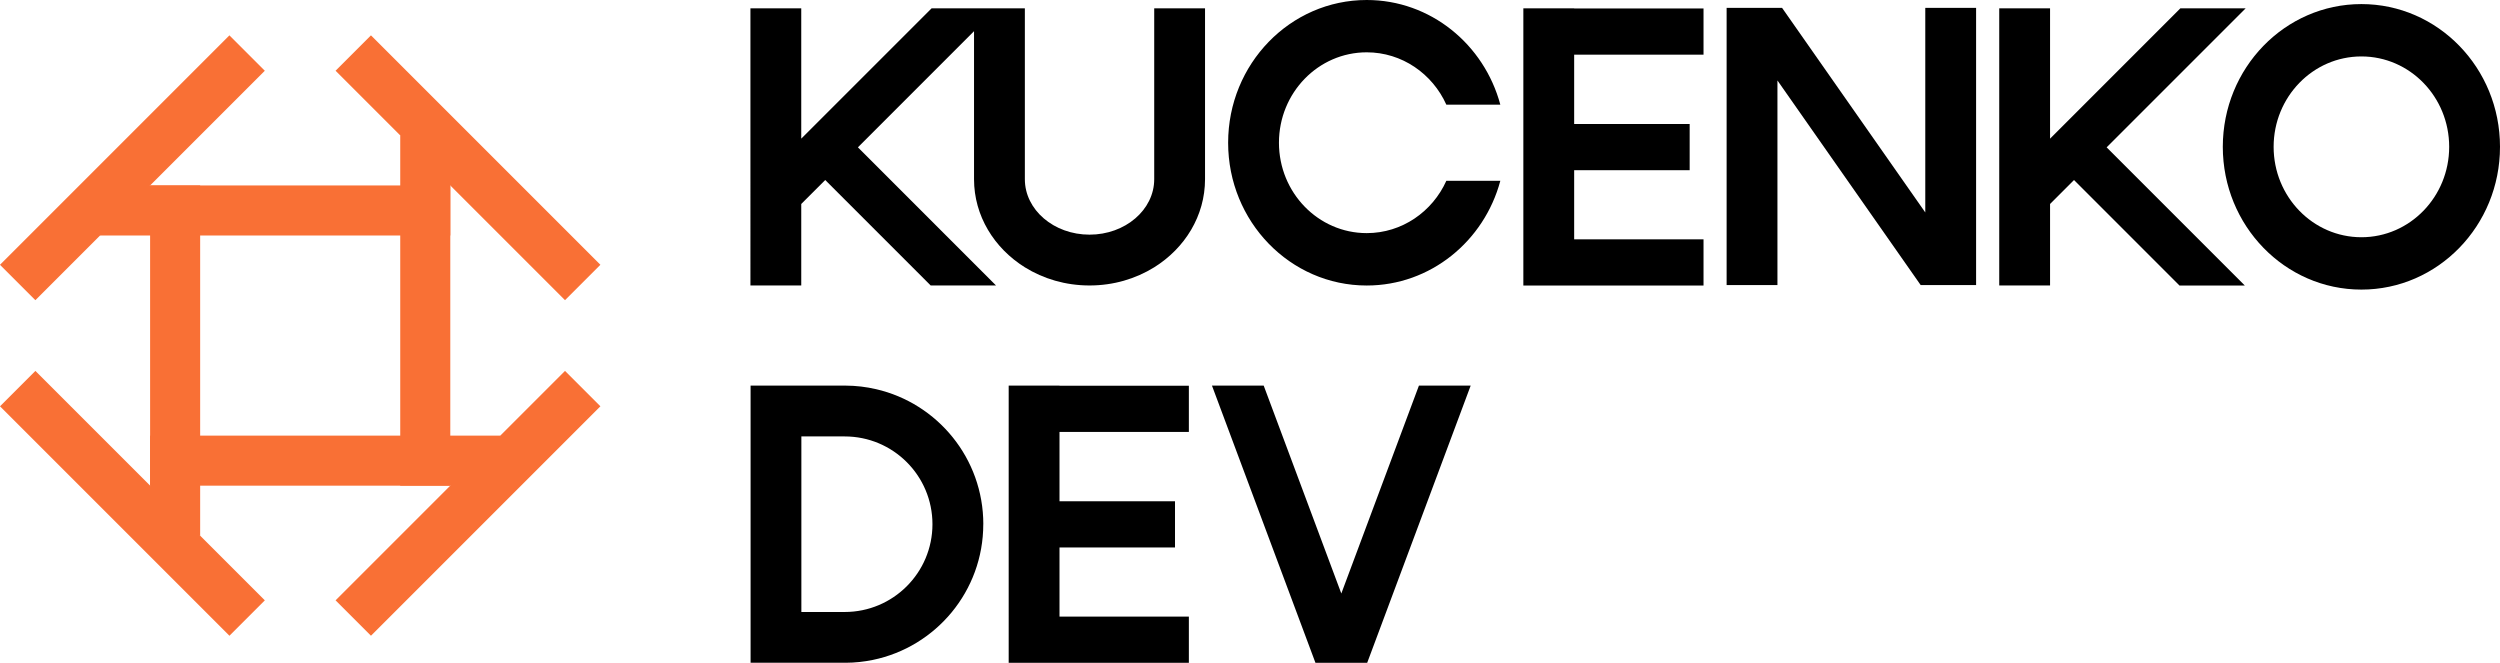 <?xml version="1.0" encoding="UTF-8"?>
<svg id="Layer_2" data-name="Layer 2" xmlns="http://www.w3.org/2000/svg" viewBox="0 0 649.36 172.16">
  <defs>
    <style>
      .cls-1 {
        fill: #f97035;
      }
    </style>
  </defs>
  <g id="_логотипы" data-name="логотипы">
    <g>
      <g>
        <path d="M313,2.16V46.55c0,9.52-5.23,17.91-13.2,22.88-4.8,2.98-10.57,4.72-16.8,4.72s-12-1.74-16.8-4.72c-7.96-4.97-13.2-13.36-13.2-22.88V8.1l-30.16,30.17,35.87,35.88h-16.97l-27.39-27.39-6.23,6.22v21.17h-13.2V2.16h13.2V36.01L241.98,2.16h24.22V46.55c0,7.96,7.53,14.4,16.8,14.4s16.8-6.44,16.8-14.4V2.16h13.2Z"/>
        <path d="M375.68,46.97h14.02c-4.2,15.67-18.14,27.19-34.7,27.19-19.88,0-36-16.6-36-37.08S335.12,0,355,0c16.56,0,30.5,11.52,34.7,27.19h-14.02c-3.62-8.03-11.52-13.6-20.68-13.6-12.59,0-22.8,10.51-22.8,23.48s10.21,23.48,22.8,23.48c9.16,0,17.06-5.57,20.68-13.59Z"/>
        <path d="M408.88,14.2v18h30v12h-30v17.96h33.6v12h-46.8V2.16h13.2v.04h33.6V14.2h-33.6Z"/>
        <path d="M513.28,2.04V74.04h-14.4l-37.2-53.14v53.14h-13.2V2.04h14.4l37.2,53.14V2.04h13.2Z"/>
        <path d="M547.19,38.28l35.88,35.88h-16.97l-27.39-27.4-6.22,6.22v21.17h-13.2V2.16h13.2V36.02L566.34,2.16h16.96l-36.11,36.11Z"/>
        <path d="M649.36,38.14c0,20.48-16.12,37.08-36,37.08s-36-16.6-36-37.08S593.48,1.06,613.36,1.06s36,16.6,36,37.08Zm-13.2,0c0-12.97-10.21-23.48-22.8-23.48s-22.8,10.52-22.8,23.48,10.21,23.48,22.8,23.48,22.8-10.52,22.8-23.48Z"/>
        <path d="M255.4,136.16c0,17.38-12.31,31.88-28.68,35.25-2.29,.47-4.64,.73-7.06,.74h-24.7V100.16s24.64,0,24.66,0c2.73,.01,5.37,.33,7.92,.92,15.97,3.68,27.87,17.99,27.87,35.08Zm-13.2,0c0-12.59-10.2-22.8-22.8-22.8h-11.25v45.6h11.25c12.59,0,22.8-10.21,22.8-22.8Z"/>
        <path d="M275.2,112.2v18h30v12h-30v17.96h33.6v12h-46.8V100.16h13.2v.04h33.6v12h-33.6Z"/>
        <path d="M382,100.16l-26.88,72h-13.44l-26.88-72h13.44l20.16,54,20.16-54h13.44Z"/>
      </g>
      <g>
        <rect class="cls-1" x="25.99" y="48.17" width="90.97" height="13"/>
        <rect class="cls-1" x="38.99" y="113.15" width="90.97" height="13"/>
        <rect class="cls-1" x="38.99" y="48.17" width="13" height="90.97"/>
        <rect class="cls-1" x="103.96" y="35.18" width="13" height="90.97"/>
        <rect class="cls-1" x="115.05" y="1.44" width="13" height="84.28" transform="translate(4.79 98.71) rotate(-45)"/>
        <rect class="cls-1" x="27.89" y="1.44" width="13" height="84.28" transform="translate(27.89 98.71) rotate(-135)"/>
        <rect class="cls-1" x="115.05" y="88.6" width="13" height="84.28" transform="translate(115.06 309.13) rotate(-135)"/>
        <rect class="cls-1" x="27.89" y="88.6" width="13" height="84.28" transform="translate(-82.37 62.61) rotate(-45)"/>
      </g>
    </g>
  </g>
</svg>